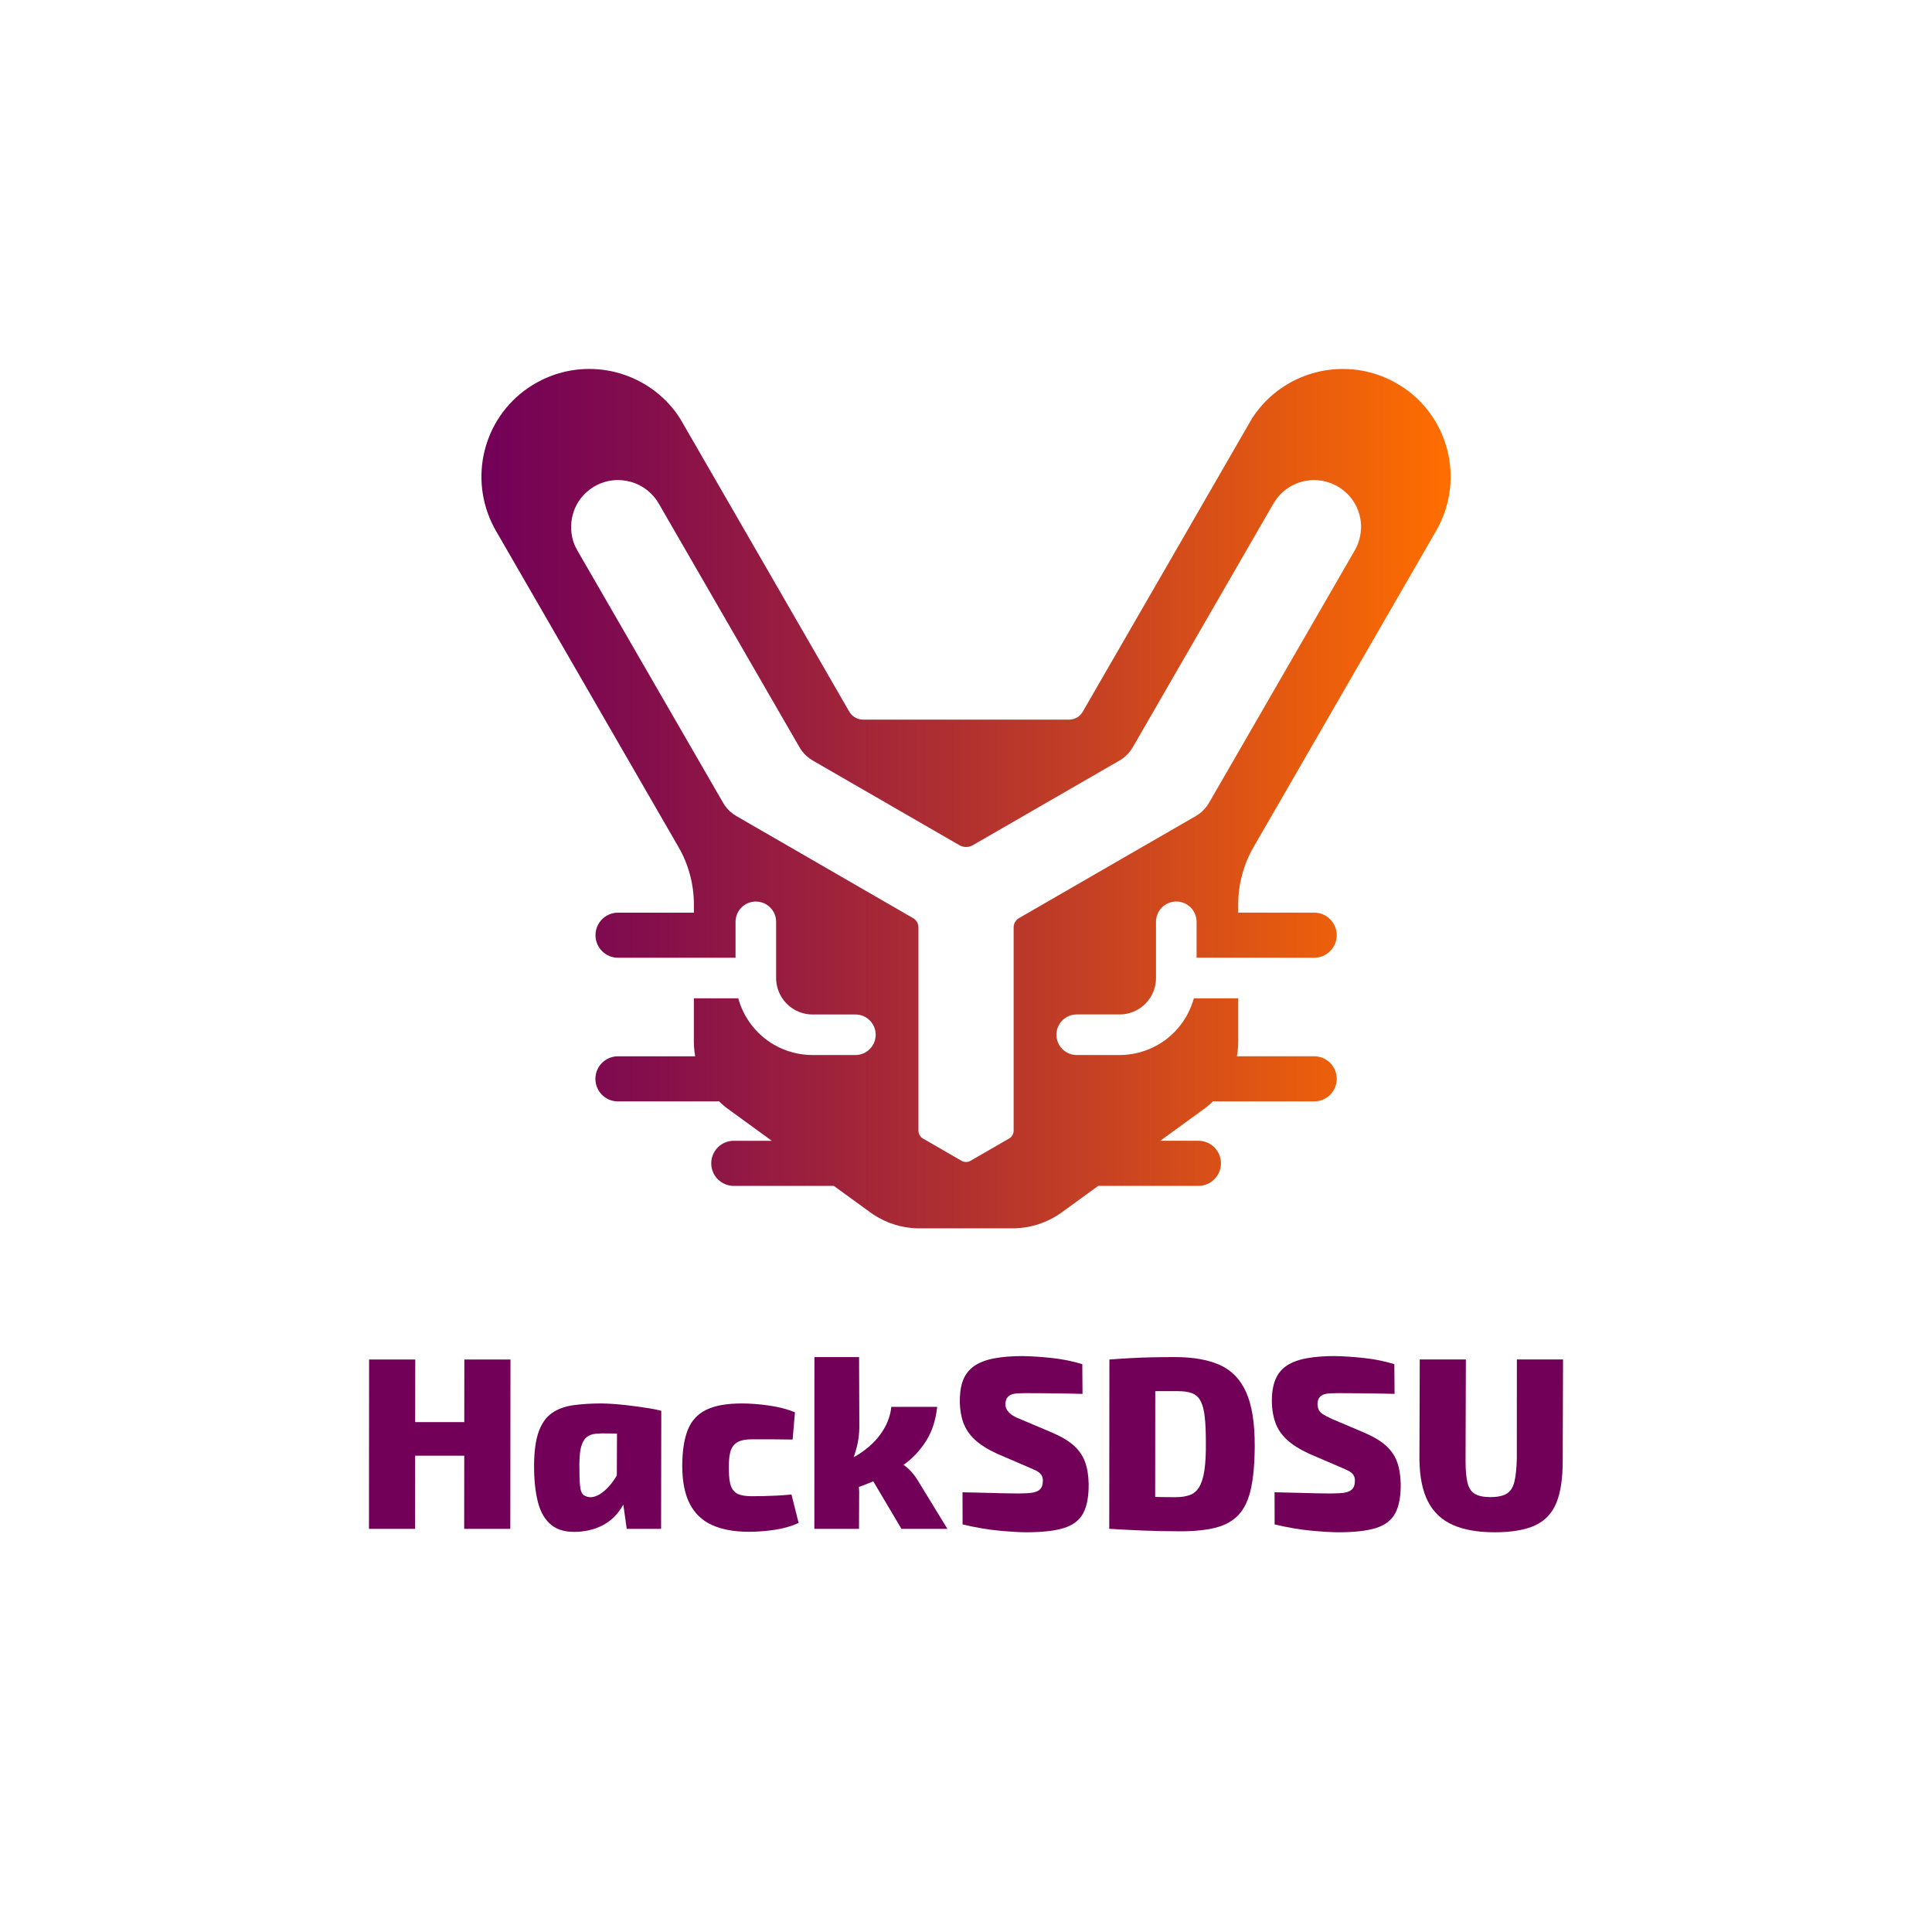 <?xml version="1.0" encoding="UTF-8"?>
<svg id="Layer_2" data-name="Layer 2" xmlns="http://www.w3.org/2000/svg" xmlns:xlink="http://www.w3.org/1999/xlink" viewBox="0 0 860.78 860.78">
  <defs>
    <style>
      .cls-1 {
        fill: url(#linear-gradient);
      }

      .cls-1, .cls-2, .cls-3 {
        stroke-width: 0px;
      }

      .cls-2 {
        fill: #720058;
      }

      .cls-3 {
        fill: none;
      }
    </style>
    <linearGradient id="linear-gradient" x1="214.44" y1="355.86" x2="646.34" y2="355.86" gradientUnits="userSpaceOnUse">
      <stop offset="0" stop-color="#720058"/>
      <stop offset=".17" stop-color="#840e4c"/>
      <stop offset=".52" stop-color="#b4332e"/>
      <stop offset="1" stop-color="#ff6e00"/>
    </linearGradient>
  </defs>
  <g id="Layer_1-2" data-name="Layer 1">
    <g>
      <g>
        <polygon class="cls-2" points="227.43 605.72 227.36 681.16 206.81 681.16 206.84 648.58 184.97 648.58 184.94 681.16 164.39 681.16 164.45 605.72 185.01 605.72 184.98 633.6 206.85 633.6 206.88 605.72 227.43 605.72"/>
        <path class="cls-2" d="M289.48,627.48c-6.62-1.06-14.94-2.13-21.57-2.19-4.59,0-8.73.26-12.41.77-3.69.51-6.83,1.64-9.42,3.39-2.6,1.75-4.59,4.47-5.97,8.15-1.38,3.68-2.1,8.69-2.16,15.03-.03,6.56.55,12.12,1.73,16.67,1.18,4.55,3.21,7.96,6.08,10.22,2.86,2.26,6.79,3.25,11.78,2.95,4.48-.29,8.37-1.39,11.68-3.28,3.31-1.9,5.99-4.59,8.05-8.09.15-.25.3-.51.44-.77l1.52,10.83h15.31l.09-52.58c-1.22-.36-2.93-.73-5.13-1.09ZM273.23,659.84c-2.84,4.07-8.7,9.6-13.41,6.12-.76-.73-1.24-2.17-1.42-4.32-.19-2.15-.28-5.27-.27-9.35.13-4.55.27-8.32,2.52-11.31,1.92-2.15,4.59-2.27,7.59-2.35,2.33,0,4.52.02,6.57.06h.08l-.07,18.68c-.51.86-1.04,1.68-1.6,2.48Z"/>
        <path class="cls-2" d="M330.34,625.29c3.86,0,7.95.31,12.27.93,4.31.62,8.17,1.62,11.57,3.01l-1.04,12.14c-3.73-.07-7.12-.11-10.18-.11h-7.87c-2.7,0-4.79.38-6.29,1.15-3.86,2.11-4,6.49-4.09,11.42.11,5.05.14,9.93,4.05,11.81,1.48.66,3.53.98,6.15.98,3.37,0,7.41-.08,11.17-.27,2.21-.11,4.39-.27,6.55-.49l3.19,12.68c-3.22,1.46-6.8,2.48-10.72,3.06-3.93.58-7.75.87-11.47.87-6.41,0-11.84-.98-16.26-2.95-4.43-1.97-7.76-5.1-10-9.4-2.24-4.3-3.38-9.95-3.41-16.95.02-6.63.84-11.99,2.46-16.07,1.62-4.08,4.35-7.07,8.2-8.96,3.85-1.89,9.1-2.84,15.73-2.84Z"/>
        <path class="cls-2" d="M422.07,681.16h-20.44l-12.55-21.17c-2.17.91-4.31,1.75-6.42,2.51.07.68.11,1.32.13,1.94l-.07,16.72h-19.9l.03-76.53h19.9l.12,31.38c-.04,2.33-.27,4.57-.7,6.72-.41,2.09-1.03,4.27-1.84,6.53,1.99-1.09,3.9-2.36,5.72-3.8,3.09-2.44,5.61-5.27,7.57-8.47,1.95-3.21,3.12-6.6,3.5-10.17h20.44c-.65,5.83-2.23,10.78-4.76,14.87-2.53,4.08-5.61,7.48-9.23,10.22-.34.25-.67.5-1.01.74.9.61,1.71,1.27,2.43,1.99,1.65,1.64,3,3.37,4.06,5.19l13.04,21.32Z"/>
        <path class="cls-2" d="M455.78,604.19c4.09.07,8.45.37,13.08.87,4.63.51,9.07,1.42,13.34,2.73l.1,13.23c-2.27-.07-4.83-.13-7.68-.16-2.85-.04-5.77-.07-8.76-.11-2.99-.04-5.98-.05-8.97-.05-3.09.19-6.6-.39-8.32,2.3-2.15,4.54,1.39,7.56,5.77,9.18l13.94,5.9c4.34,1.82,7.69,3.79,10.06,5.9,2.37,2.11,4.06,4.56,5.07,7.32,1.01,2.77,1.55,6.01,1.63,9.73.06,5.69-.76,10.1-2.47,13.23-1.71,3.13-4.6,5.32-8.65,6.56-4.05,1.24-9.58,1.86-16.58,1.86-2.99,0-7.03-.24-12.13-.71-5.1-.47-10.55-1.4-16.35-2.79l-.03-14.32c4.24.07,8.06.16,11.46.27,4.96.16,9.81.26,13.65.27,4.77-.18,10.55.32,10.65-5.14.37-3.72-2.2-4.76-5.34-6.12l-15-6.45c-4.28-1.97-7.62-4.08-10.01-6.34-4.85-4.51-6.37-9.97-6.61-16.4-.04-7.12,1.19-12.82,6.71-16.56,2.31-1.49,5.25-2.57,8.84-3.23,3.59-.66,7.79-.98,12.6-.98Z"/>
        <path class="cls-2" d="M555.19,620.26c-2.59-5.76-6.51-9.8-11.76-12.13-5.24-2.33-11.91-3.5-20-3.5-3.43,0-6.87.04-10.32.11-3.45.07-6.77.2-9.95.38-3.18.18-6.14.38-8.88.6l-.07,75.43c4.85.29,9.9.55,15.14.77,5.24.22,10.85.33,16.83.33s11.51-.56,15.73-1.69c4.21-1.13,7.57-3.06,10.07-5.8,2.49-2.73,4.29-6.59,5.38-11.59,1.09-4.99,1.64-11.31,1.67-18.97.03-10.2-1.25-18.18-3.84-23.94ZM536.61,655.14c-.5,3.21-1.28,5.68-2.35,7.43-1.07,1.75-2.47,2.94-4.21,3.55-1.74.62-3.81.93-6.21.93-3,0-6.05-.03-9.17-.1l.04-47.13h10.18c2.55,0,4.64.31,6.25.93,1.62.62,2.87,1.77,3.76,3.44.89,1.68,1.51,4.01,1.85,7,.34,2.99.51,6.82.51,11.48.06,5.1-.17,9.26-.67,12.46Z"/>
        <path class="cls-2" d="M594.81,604.19c4.09.07,8.45.37,13.08.87,4.63.51,9.07,1.42,13.34,2.73l.1,13.23c-2.27-.07-4.83-.13-7.68-.16-2.85-.04-5.77-.07-8.76-.11-2.99-.04-5.98-.05-8.97-.05-4.16.13-8.83-.34-8.93,4.92.06.95.25,1.79.57,2.51.32.73.94,1.39,1.86,1.97.92.58,2.24,1.28,3.95,2.08l13.94,5.9c4.34,1.82,7.69,3.79,10.06,5.9,2.37,2.11,4.06,4.56,5.07,7.32,1.01,2.77,1.55,6.01,1.63,9.73.06,5.69-.76,10.1-2.47,13.23-1.71,3.13-4.6,5.32-8.65,6.56-4.05,1.24-9.58,1.86-16.58,1.86-2.99,0-7.03-.24-12.13-.71-5.1-.47-10.55-1.4-16.35-2.79l-.03-14.32c4.24.07,8.06.16,11.46.27,4.96.16,9.81.26,13.65.27,4.77-.18,10.55.32,10.65-5.14.37-3.72-2.19-4.76-5.34-6.12l-15-6.45c-4.28-1.97-7.62-4.08-10.01-6.34-2.39-2.26-4.07-4.76-5.04-7.49-.97-2.73-1.49-5.7-1.57-8.91-.07-4.15.45-7.58,1.57-10.28,1.12-2.7,2.83-4.79,5.14-6.29,2.31-1.49,5.25-2.57,8.84-3.23,3.59-.66,7.79-.98,12.6-.98Z"/>
        <path class="cls-2" d="M696.39,605.72l-.14,45.15c0,7.87-.94,14.12-2.85,18.75-1.91,4.63-5.06,7.96-9.48,10-4.42,2.04-10.41,3.06-17.99,3.06s-13.62-1.08-18.54-3.23c-4.93-2.15-8.64-5.61-11.13-10.39-2.49-4.77-3.77-11.1-3.85-18.97l.14-44.39h20.55l-.14,45.15c0,4.15.29,7.42.87,9.78.59,2.37,1.69,4.03,3.32,4.97,1.63.95,3.93,1.42,6.92,1.42s5.54-.51,7.22-1.53c1.68-1.02,2.82-2.77,3.42-5.25.6-2.48.97-5.87,1.09-10.17l.03-44.39h20.55Z"/>
      </g>
      <path class="cls-1" d="M625.64,172.93c-.42-.28-.84-.56-1.27-.84-.01,0-.01-.01-.02-.01-.71-.44-1.43-.9-2.16-1.31-.87-.52-1.78-.99-2.68-1.44-.41-.21-.84-.41-1.27-.6-.04-.02-.09-.04-.13-.06-20.23-9.18-44.23-3.24-57.84,14.29-.78,1-1.51,2.03-2.22,3.09,0,0,0,.02-.02.03-.03.1-.12.18-.16.28-.84,1.45-1.66,2.88-2.52,4.35-4.9,8.5-9.83,17.02-14.74,25.53-.18.3-.36.61-.53.92-.23.4-.47.81-.71,1.23-3.01,5.24-6.03,10.43-9.06,15.71.18-.31.36-.62.55-.93-.99,1.69-1.96,3.37-2.94,5.07.24-.4.47-.8.7-1.2-8.81,15.23-17.61,30.5-26.4,45.73-2.01,3.49-3.98,6.9-5.89,10.21-.38.66-.76,1.32-1.15,1.97-1.97,3.43-3.88,6.73-5.69,9.86-.28.49-.56.97-.83,1.45-2.26,3.93-4.37,7.57-6.26,10.85-.24.4-.51.78-.81,1.13-.1.12-.2.23-.31.34-.09.08-.17.16-.26.24-.05.06-.11.11-.17.15-.12.11-.28.22-.41.31-.32.24-.65.44-1,.61-.96.48-2.04.73-3.12.73,0,0-91.82,0-91.82,0-.73,0-1.47-.12-2.17-.35-.04,0-.08-.02-.11-.03-.71-.26-1.4-.61-2-1.08-.49-.37-.92-.81-1.3-1.29-.09-.12-.18-.25-.27-.37-.2-.3-.36-.59-.54-.91-3.71-6.42-6.66-11.53-10.81-18.74-7.78-13.47-15.57-27-23.36-40.49-.82-1.44-1.66-2.87-2.48-4.3-.41-.72-.82-1.44-1.24-2.15-.11-.19-.22-.38-.33-.56-9.59-16.62-19.19-33.27-28.79-49.87.02.04.05.08.08.12-1.74-2.95-3.37-5.88-5.1-8.8.08.12.15.24.23.37-1.54-2.53-2.8-5.11-4.5-7.5-.32-.48-.69-.96-1.04-1.43-13.57-17.75-37.7-23.8-58.04-14.59h0c-.42.19-.83.39-1.25.59,0,0,0,0,0,0-.61.3-1.22.6-1.81.93-.23.12-.45.24-.67.37h0c-1.21.69-2.41,1.41-3.55,2.2-.09.05-.17.1-.25.16-20,13.79-26.47,40.38-15.17,61.9.25.47.51.94.77,1.42l81.5,141.17c4.48,7.73,6.86,16.66,6.85,25.6v3.63h-33.79c-5.55,0-10.05,4.5-10.05,10.05s4.5,10.05,10.05,10.05h33.32c.15-.01.3-.01.46-.01h18.57v-16c0-4.99,4.05-9.04,9.04-9.04s9.04,4.05,9.04,9.04v25.04c0,5.78,3.11,11.16,8.12,14.06,2.46,1.43,5.28,2.18,8.12,2.18h19.08c4.99-.01,9.04,4.04,9.04,9.03s-4.05,9.04-9.04,9.04h-19.08c-6.02.01-11.96-1.59-17.16-4.59-7.91-4.57-13.58-12.08-15.95-20.68h-19.78v19.2c0,1.48.09,2.96.26,4.43.08.65.18,1.3.29,1.95.02.08.03.16.04.25h-34.41c-5.56,0-10.05,4.5-10.05,10.05s4.49,10.05,10.05,10.05h43.85c.39,0,.77-.02,1.16-.07h0c.5.49,1.02.98,1.57,1.46.84.73,1.7,1.42,2.61,2.08l19.34,14.07h-16.92c-5.55,0-10.05,4.49-10.05,10.05s4.5,10.05,10.05,10.05h43.86c.23,0,.45-.01.67-.02h.01l16.29,11.83c.29.21.57.41.86.61.07.04.13.09.2.13.05.04.09.07.14.1.18.12.36.23.54.35,5.6,3.6,12.06,5.64,18.71,5.9.08,0,.16,0,.24,0,.41,0,.82.02,1.24.02h41.42c.4,0,.8-.01,1.21-.02.15,0,.3,0,.45-.02,6.81-.3,13.4-2.45,19.07-6.24.41-.27.81-.55,1.22-.84l16.29-11.84h.01c.23.02.48.03.72.03h43.86c5.55,0,10.05-4.5,10.05-10.05s-4.5-10.05-10.05-10.05h-16.98l19.35-14.07c.9-.66,1.78-1.35,2.61-2.08.54-.47,1.07-.96,1.57-1.46h.01c.38.05.76.07,1.16.07h43.86c5.55,0,10.05-4.49,10.05-10.05s-4.5-10.05-10.05-10.05h-34.42v-.02s0-.03.01-.05l.03-.18c.11-.64.21-1.3.29-1.95.17-1.48.26-2.95.26-4.43v-19.2h-19.78c-2.36,8.6-8.03,16.11-15.94,20.68-5.22,3-11.14,4.6-17.16,4.6h-19.08c-4.99-.01-9.04-4.06-9.04-9.05s4.05-9.04,9.04-9.04h19.08c2.84.01,5.66-.74,8.12-2.17,5-2.89,8.12-8.28,8.12-14.06v-25.04c0-4.99,4.05-9.04,9.04-9.04s9.04,4.05,9.04,9.04v16h18.55s33.84.01,33.84.01c5.55,0,10.05-4.5,10.05-10.05s-4.5-10.05-10.05-10.05h-33.84v-3.62c-.01-8.96,2.4-17.9,6.86-25.62l81.49-141.15h0c.21-.38.42-.75.61-1.13h0c.13-.23.24-.45.35-.67,11.03-21.45,4.51-47.82-15.36-61.53ZM606.38,235.16c0,.11-.01.23-.01.34-.08,2.48-.62,4.94-1.56,7.24-.35.86-.76,1.71-1.24,2.52l-64.91,112.43c-.89,1.53-2,2.89-3.33,4.05-.79.69-1.65,1.31-2.56,1.84l-78.83,45.51c-.09.05-.18.1-.26.16-.09.06-.17.12-.25.18-.16.13-.31.26-.46.41-.87.85-1.36,2.06-1.36,3.28v90.64c0,.35-.05.7-.14,1.05h0c-.09.34-.22.66-.4.96h0c-.08.15-.17.29-.28.43h0c-.11.14-.22.28-.34.4-.25.25-.53.46-.84.64l-17.21,9.93c-.31.18-.63.32-.97.4-.34.1-.68.14-1.04.14-.31,0-.62-.04-.92-.12-.08,0-.15-.03-.23-.06-.29-.08-.58-.2-.85-.36l-17.2-9.93c-.31-.18-.59-.39-.83-.64-.13-.13-.24-.26-.34-.4-.11-.14-.21-.28-.29-.42h0c-.09-.16-.17-.31-.23-.47-.2-.48-.31-1-.31-1.54v-90.65c0-.52-.09-1.02-.25-1.51-.23-.68-.61-1.27-1.12-1.77-.14-.15-.29-.28-.45-.41-.08-.06-.16-.12-.25-.18-.09-.06-.17-.11-.26-.16l-78.82-45.53c-.91-.53-1.77-1.15-2.56-1.84-.26-.23-.52-.47-.76-.72-.98-.98-1.85-2.11-2.55-3.33l-64.93-112.41c-4.55-7.65-3.43-18.06,2.66-24.57h.01c.62-.71,1.33-1.36,2.06-1.96,4.28-3.61,10.09-5.37,15.65-4.71.01-.01.02-.01.03,0,1.27.16,2.54.4,3.77.77,0-.01.02-.01.03,0,5.03,1.49,9.41,4.98,12.03,9.54l62.72,108.6c.7,1.23,1.57,2.34,2.55,3.34.25.24.5.48.76.71.79.69,1.65,1.31,2.56,1.84l65.35,37.73c.45.26.93.46,1.44.6,1.03.28,2.13.28,3.16,0,.25-.07.49-.15.73-.25.12-.05.24-.1.36-.16.12-.06.23-.12.34-.19l65.34-37.71c.91-.53,1.77-1.15,2.56-1.84,1.32-1.16,2.44-2.52,3.33-4.05l62.7-108.62c.16-.27.32-.54.5-.81h0c.17-.28.35-.54.53-.79h0c.08-.12.16-.23.24-.33.1-.14.21-.29.32-.43h0s.15-.19.15-.19c.05-.06.1-.12.15-.18.1-.13.2-.25.3-.37,2.2-2.59,4.96-4.54,7.99-5.78.83-.34,1.69-.63,2.57-.86.89-.24,1.79-.41,2.69-.53,5.36-.74,11.19.84,15.5,4.23,0,0,0,.01.01.01.36.28.72.58,1.07.88,2.51,2.24,4.53,5.1,5.67,8.27.03.05.05.1.06.15.07.16.12.33.17.49.34.99.61,2.02.78,3.05.01.02.01.04.01.06.07.33.1.66.16.99.03.29.08.61.08.89.08.68.07,1.38.08,2.07Z"/>
      <rect class="cls-3" width="860.78" height="860.78"/>
    </g>
  </g>
</svg>